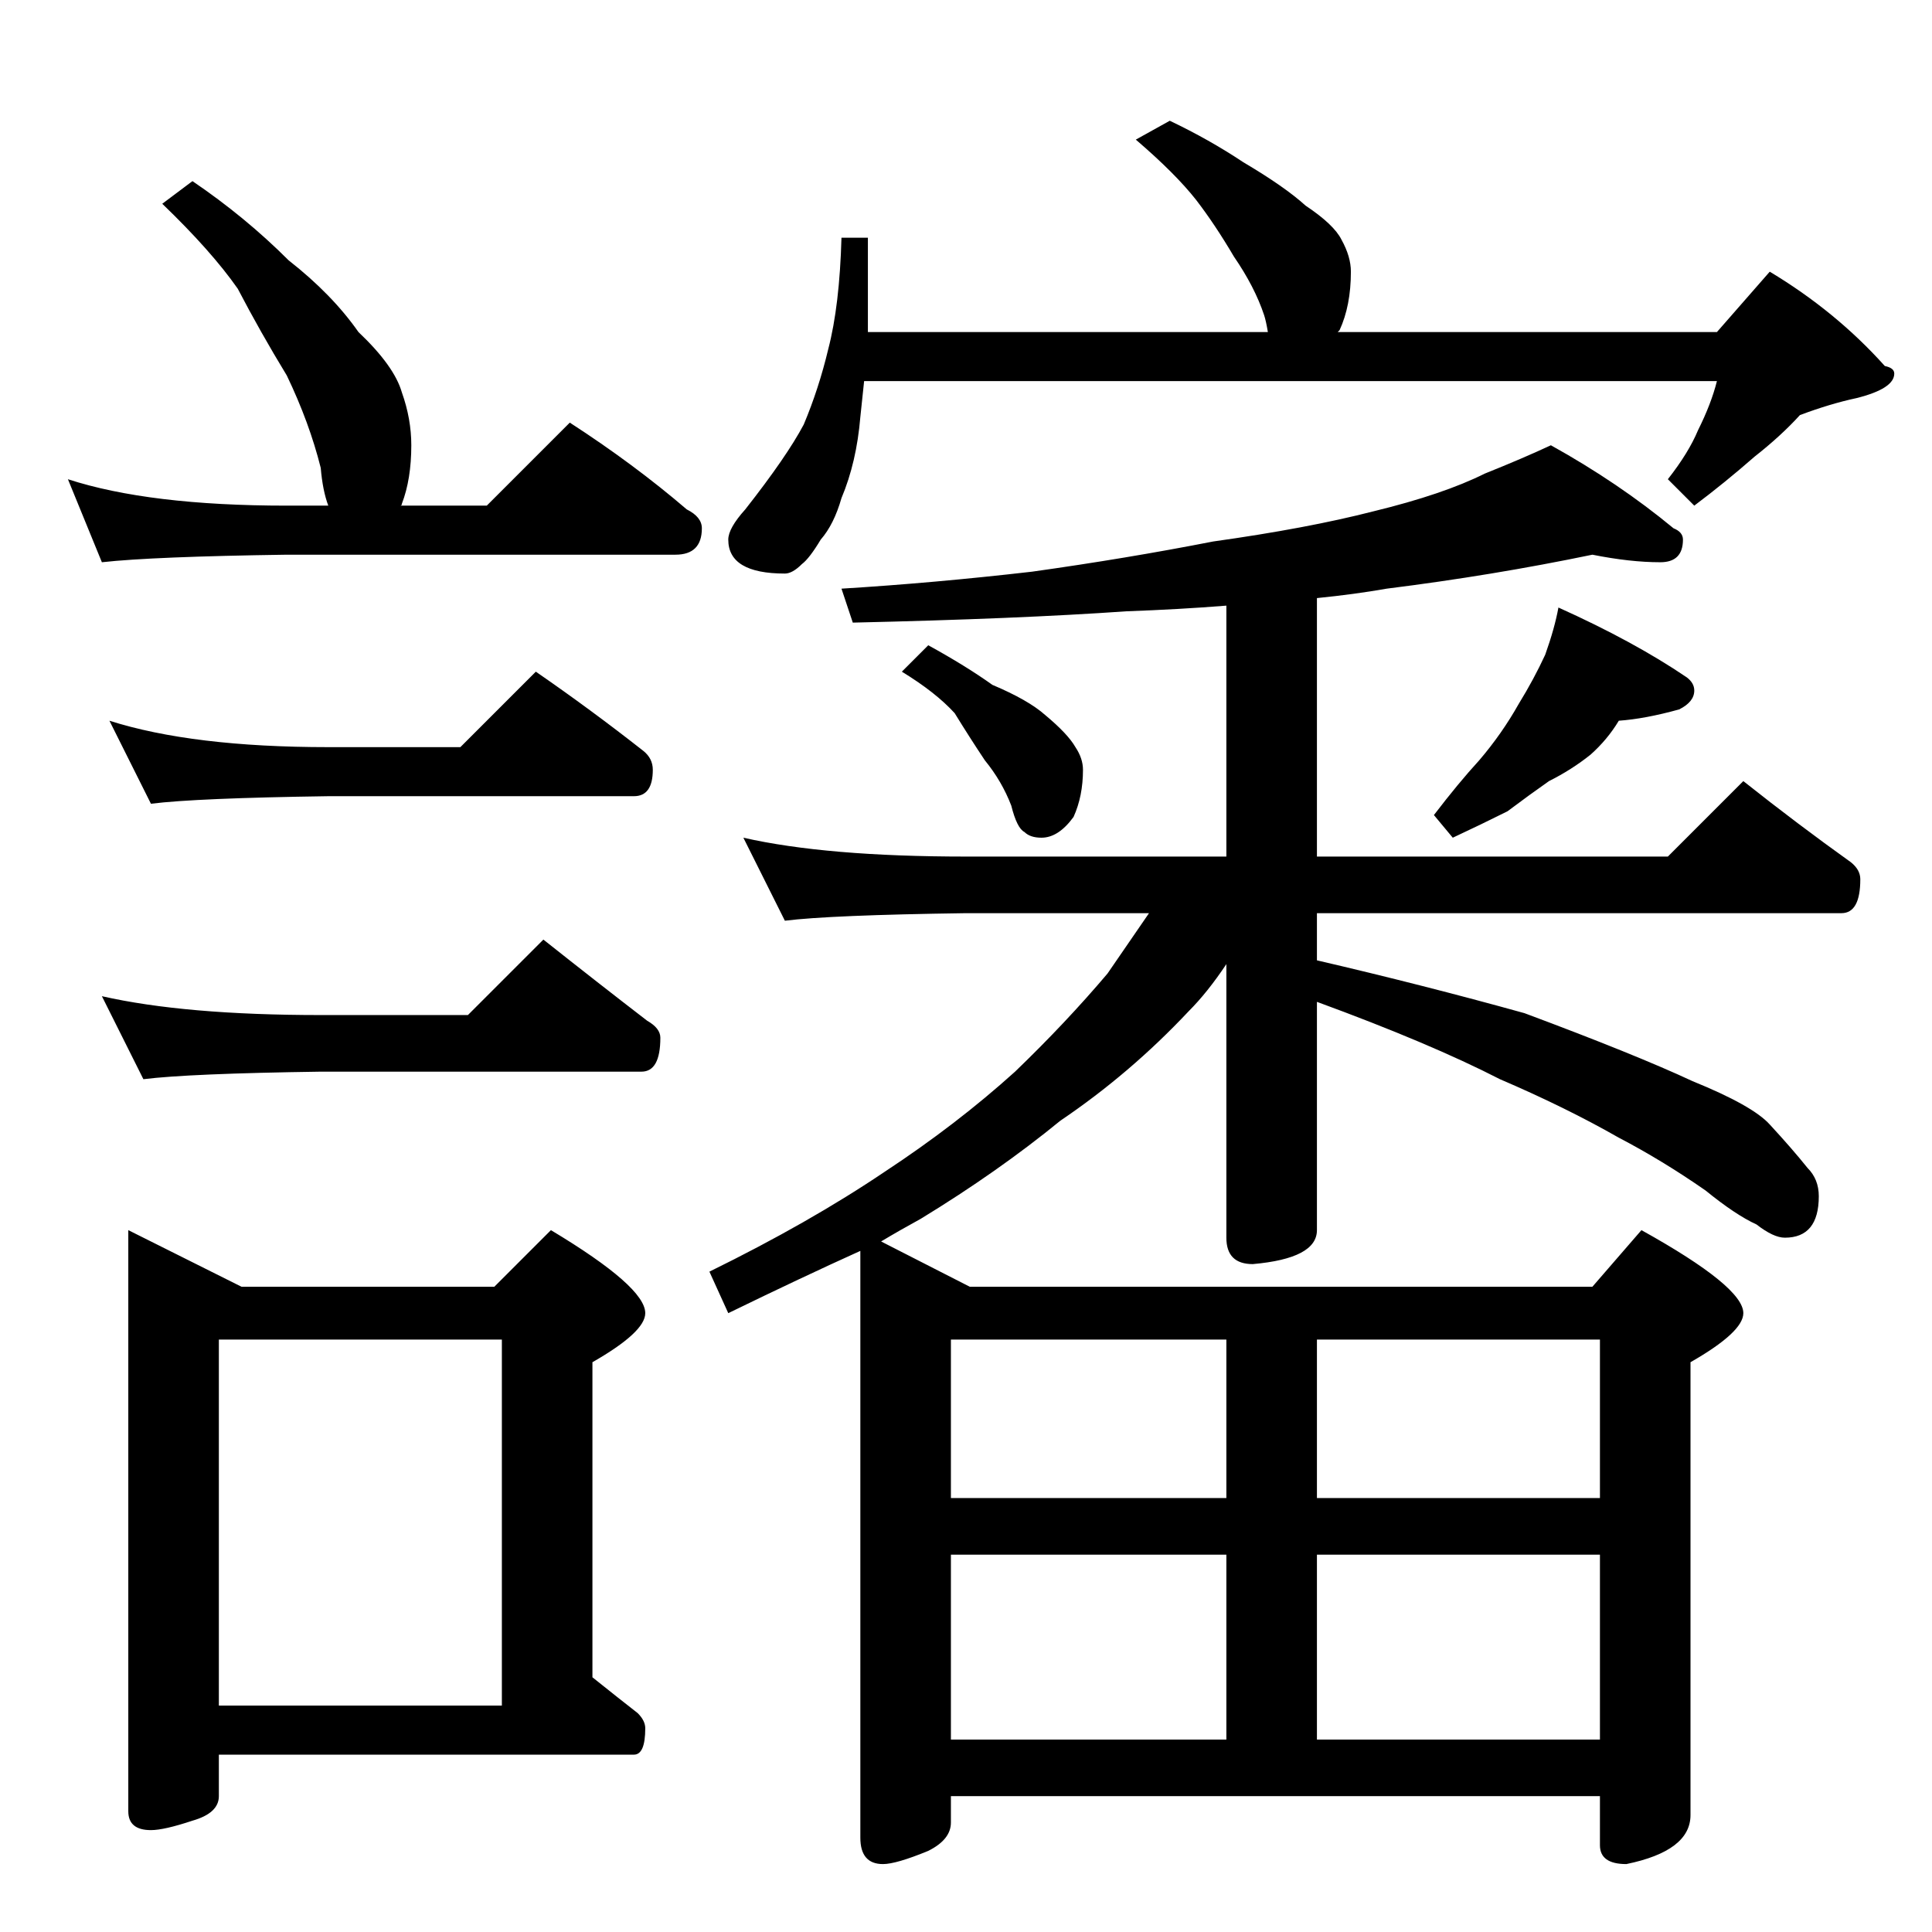 <?xml version="1.0" standalone="no"?>
<!DOCTYPE svg PUBLIC "-//W3C//DTD SVG 1.1//EN" "http://www.w3.org/Graphics/SVG/1.1/DTD/svg11.dtd" >
<svg xmlns="http://www.w3.org/2000/svg" xmlns:xlink="http://www.w3.org/1999/xlink" version="1.1" viewBox="0 -204 1024 1024">
  <g transform="matrix(1 0 0 -1 0 820)">
   <path fill="currentColor"
d="M102 928q28 -19 51 -42q23 -18 37 -38q19 -18 23 -32q5 -14 5 -28q0 -18 -5 -31q0 -1 -1 -1h46l44 44q34 -22 62 -46q8 -4 8 -10q0 -14 -14 -14h-206q-71 -1 -98 -4l-18 44q43 -14 116 -14h22q-3 8 -4 20q-6 24 -18 49q-14 23 -26 46q-14 20 -40 45zM58 642
q44 -14 116 -14h70l40 40q29 -20 57 -42q5 -4 5 -10q0 -14 -10 -14h-162q-70 -1 -94 -4zM54 496q44 -10 116 -10h78l40 40q29 -23 55 -43q7 -4 7 -9q0 -18 -10 -18h-170q-70 -1 -94 -4zM68 372l60 -30h134l30 30q50 -30 50 -44q0 -10 -28 -26v-167q15 -12 24 -19q4 -4 4 -8
q0 -14 -6 -14h-220v-22q0 -9 -14 -13q-15 -5 -22 -5q-12 0 -12 10v308zM116 120h150v194h-150v-194zM620 960q21 -10 39 -22q22 -13 33 -23q15 -10 19 -18q5 -9 5 -17q0 -18 -6 -31l-1 -1h201l28 32q35 -21 61 -50q5 -1 5 -4q0 -8 -20 -13q-14 -3 -30 -9q-10 -11 -24 -22
q-16 -14 -32 -26l-14 14q11 14 16 26q7 14 10 26h-452q-1 -9 -2 -19q-2 -24 -10 -43q-4 -14 -11 -22q-6 -10 -10 -13q-5 -5 -9 -5q-30 0 -30 18q0 6 9 16q22 28 31 45q8 19 13 40q6 23 7 59h14v-50h212q-1 6 -2 9q-5 15 -16 31q-10 17 -20 30q-11 14 -32 32zM844 730
q-53 -11 -109 -18q-17 -3 -37 -5v-137h186l40 40q29 -23 57 -43q5 -4 5 -9q0 -18 -10 -18h-278v-25q56 -13 110 -28q59 -22 89 -36q32 -13 41 -23q12 -13 20 -23q6 -6 6 -15q0 -22 -18 -22q-6 0 -15 7q-11 5 -27 18q-23 16 -46 28q-28 16 -63 31q-37 19 -97 41v-121
q0 -15 -34 -18q-14 0 -14 14v145q-10 -15 -20 -25q-31 -33 -68 -58q-33 -27 -74 -52q-11 -6 -21 -12l47 -24h330l26 30q54 -30 54 -44q0 -10 -28 -26v-240q0 -19 -34 -26q-14 0 -14 10v26h-344v-14q0 -9 -12 -15q-17 -7 -24 -7q-12 0 -12 14v311q-31 -14 -70 -33l-10 22
q53 26 93 53q38 25 69 53q27 26 49 52q13 19 22 32h-97q-72 -1 -96 -4l-22 44q44 -10 118 -10h138v133q-25 -2 -53 -3q-57 -4 -145 -6l-6 18q49 3 101 9q50 7 96 16q50 7 85 16q37 9 59 20q20 8 35 15q36 -20 65 -44q5 -2 5 -6q0 -12 -12 -12q-16 0 -36 4zM504 102h146v98
h-146v-98zM698 102h150v98h-150v-98zM504 230h146v84h-146v-84zM698 314v-84h150v84h-150zM492 682q20 -11 34 -21q19 -8 28 -16q12 -10 16 -17q4 -6 4 -12q0 -14 -5 -25q-8 -11 -17 -11q-6 0 -9 3q-4 2 -7 14q-5 13 -14 24q-8 12 -16 25q-10 11 -28 22zM826 702
q40 -18 68 -37q4 -3 4 -7q0 -6 -8 -10q-18 -5 -32 -6q-6 -10 -15 -18q-10 -8 -22 -14q-10 -7 -22 -16q-14 -7 -29 -14l-10 12q13 17 24 29q12 14 21 30q8 13 14 26q5 14 7 25z" />
  </g>

</svg>
